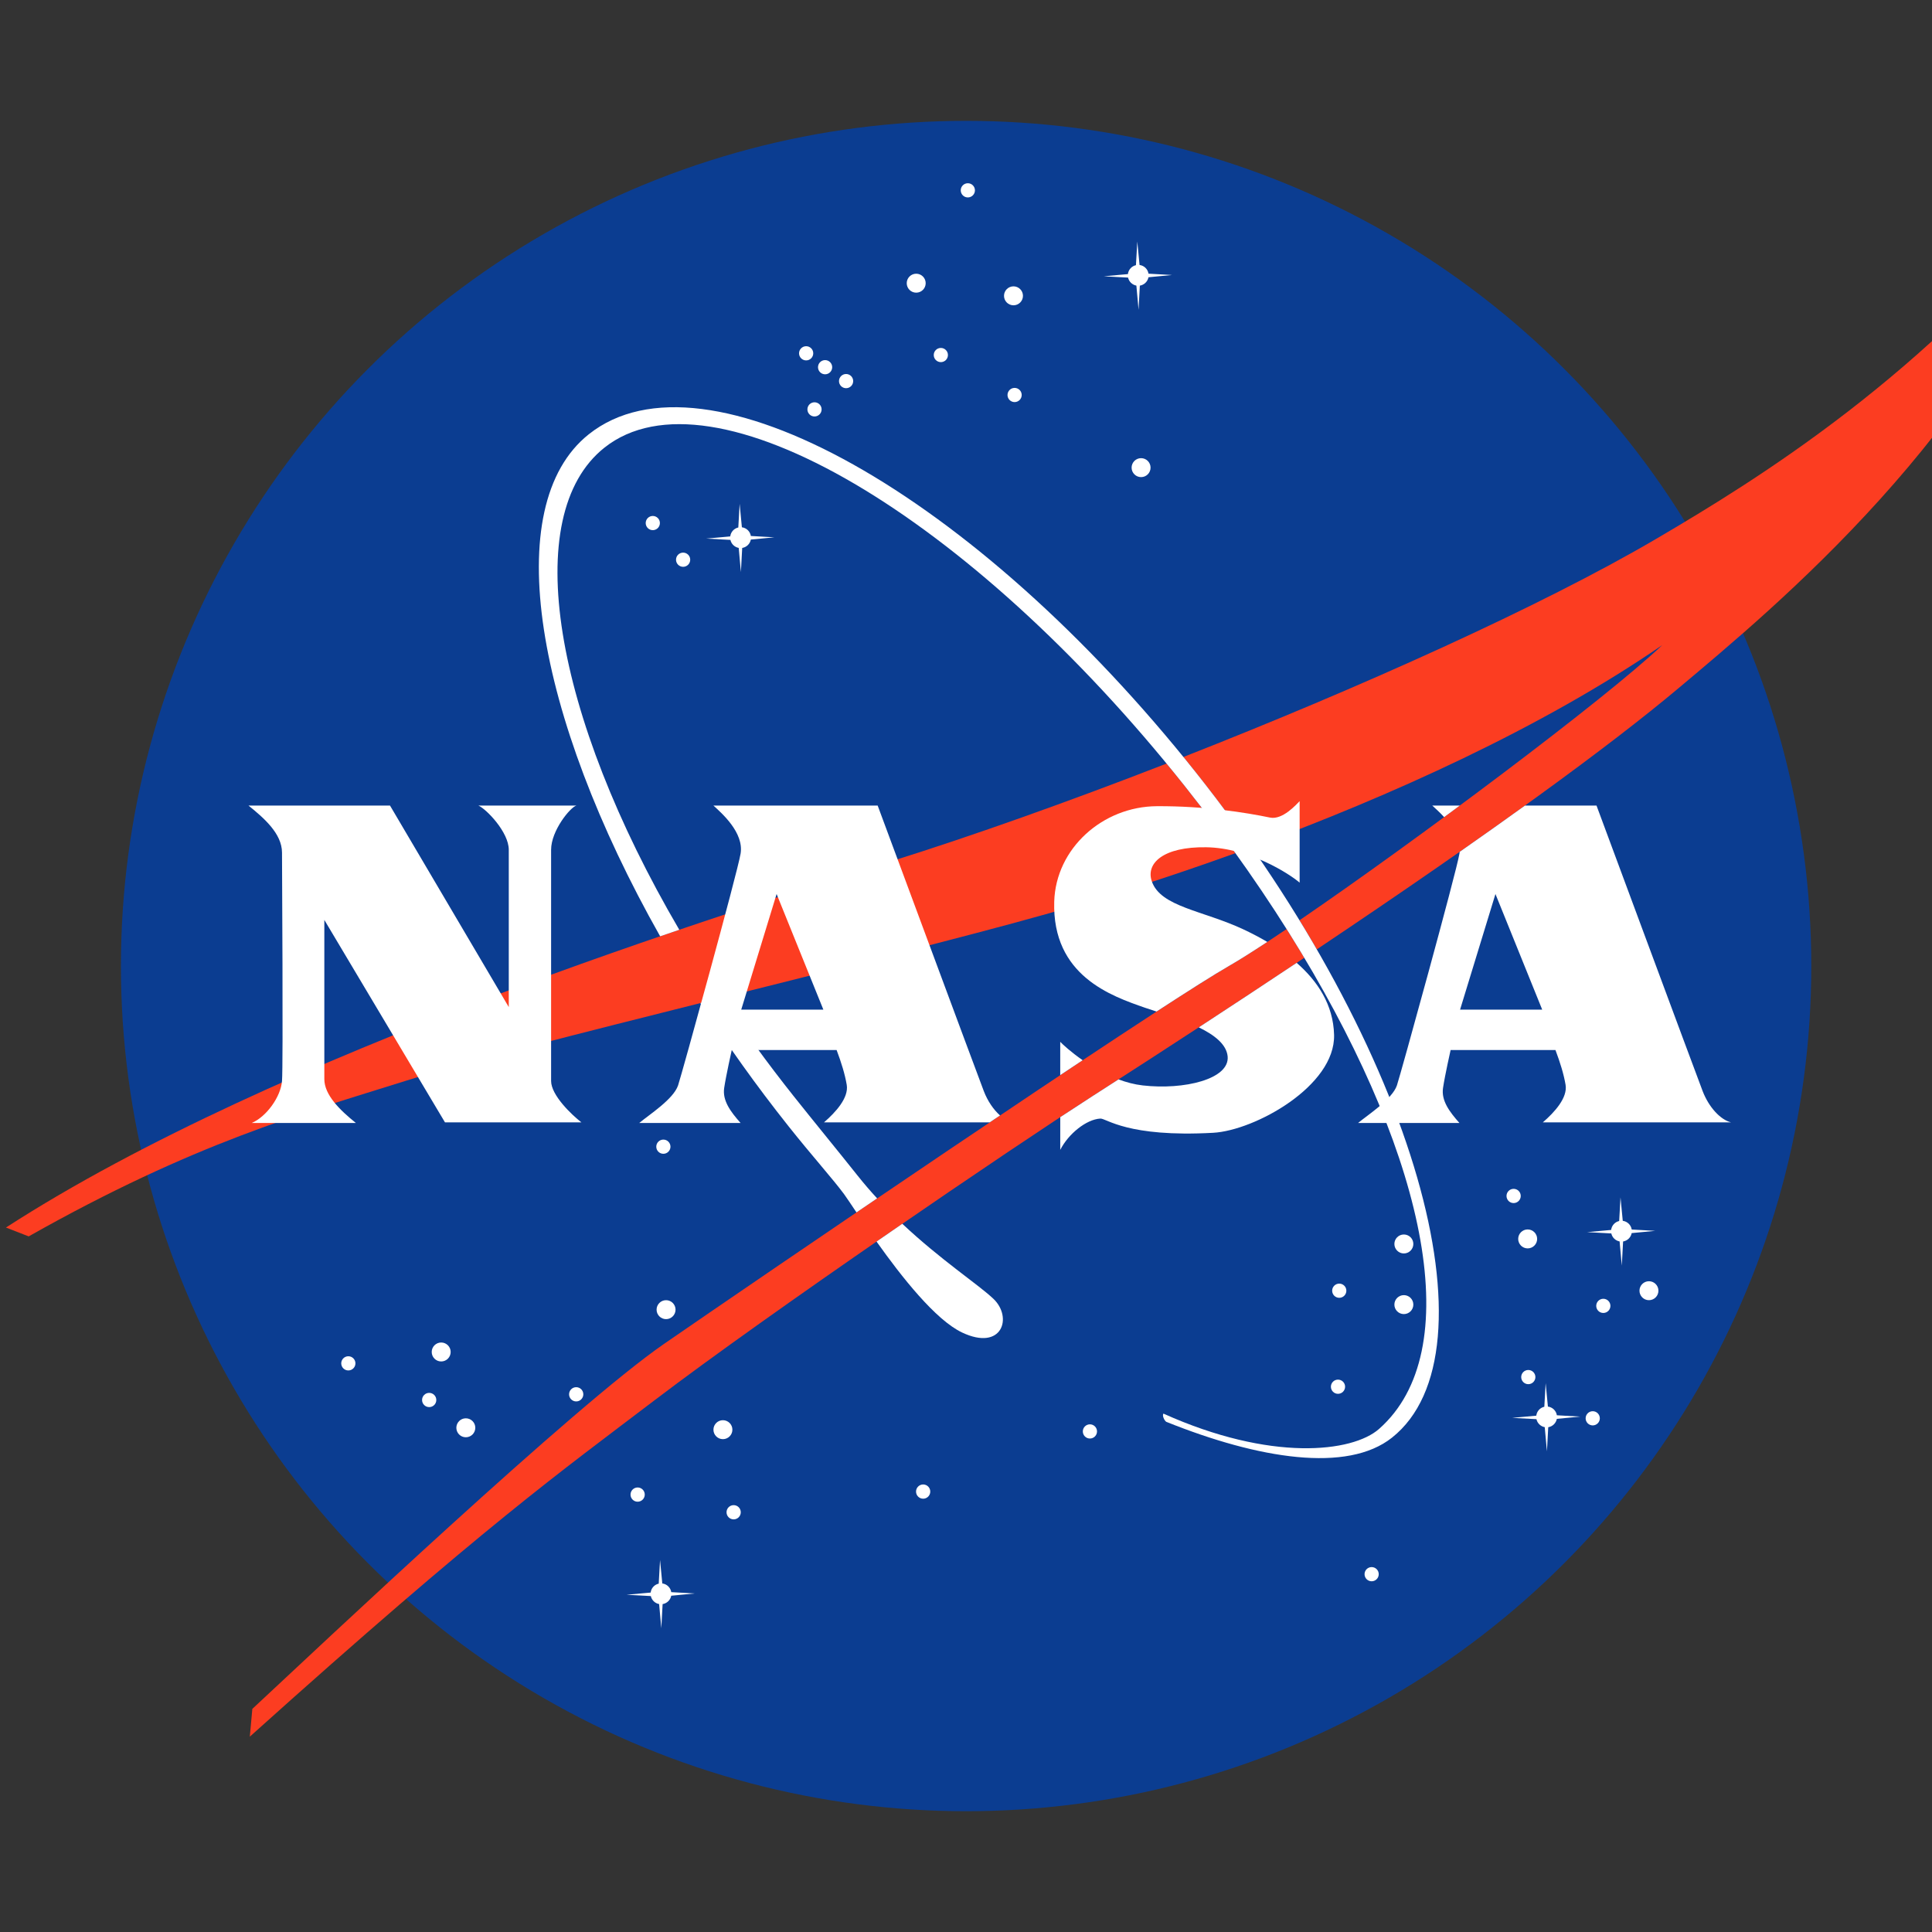<?xml version="1.0" encoding="UTF-8"?>
<svg width="128" height="128" version="1.1" viewBox="0 0 128 128" xmlns="http://www.w3.org/2000/svg" xmlns:cc="http://creativecommons.org/ns#" xmlns:dc="http://purl.org/dc/elements/1.1/" xmlns:rdf="http://www.w3.org/1999/02/22-rdf-syntax-ns#">
 <rect x="0" y="0" width="128" height="128" fill="#333333" stroke="none"/>
 <g transform="matrix(1.395 0 0 1.395 -5.811 1.227)">
  <circle cx="50.049" cy="45" r="40.14" fill="#0b3d91"/>
  <g fill="#fff">
   <circle cx="47.679" cy="12.57" r=".45"/>
   <circle cx="52.299" cy="13.17" r=".45"/>
   <circle cx="58.359" cy="21.33" r=".45"/>
   <circle cx="25.119" cy="63.33" r=".45"/>
   <circle cx="26.289" cy="66.93" r=".45"/>
   <circle cx="20.709" cy="63.87" r=".337"/>
   <circle cx="39.009" cy="70.942" r=".338"/>
   <circle cx="67.711" cy="64.98" r=".337"/>
   <circle cx="76.052" cy="55.92" r=".338"/>
   <circle cx="35.169" cy="23.962" r=".337"/>
   <circle cx="44.349" cy="17.22" r=".337"/>
   <circle cx="43.352" cy="16.56" r=".337"/>
   <circle cx="42.452" cy="15.9" r=".337"/>
   <circle cx="36.609" cy="25.703" r=".337"/>
   <circle cx="50.131" cy="8.16" r=".337"/>
   <circle cx="52.352" cy="17.88" r=".337"/>
   <circle cx="48.849" cy="15.982" r=".337"/>
   <circle cx="42.849" cy="18.563" r=".337"/>
   <circle cx="69.309" cy="73.883" r=".337"/>
   <circle cx="24.549" cy="65.61" r=".338"/>
   <circle cx="48.009" cy="69.96" r=".338"/>
   <circle cx="31.531" cy="65.34" r=".338"/>
   <circle cx="34.449" cy="70.103" r=".338"/>
   <circle cx="55.929" cy="67.103" r=".337"/>
   <circle cx="67.771" cy="60.42" r=".337"/>
   <circle cx="76.749" cy="64.522" r=".337"/>
   <circle cx="79.809" cy="66.48" r=".337"/>
   <circle cx="80.312" cy="61.14" r=".337"/>
   <circle cx="35.671" cy="53.58" r=".337"/>
   <circle cx="35.799" cy="61.32" r=".45"/>
   <circle cx="38.499" cy="67.02" r=".45"/>
   <circle cx="70.839" cy="61.08" r=".45"/>
   <circle cx="82.479" cy="60.42" r=".45"/>
   <circle cx="76.719" cy="57.96" r=".45"/>
   <circle cx="70.839" cy="58.2" r=".45"/>
   <path d="m58.71 12.288 1.119-0.107-1.117-0.063c-0.035-0.216-0.208-0.385-0.426-0.413l-0.107-1.114-0.064 1.123c-0.202 0.045-0.357 0.214-0.382 0.424l-1.144 0.104 1.152 0.062c0.042 0.193 0.198 0.344 0.394 0.38l0.104 1.148 0.061-1.146c0.207-0.035 0.371-0.194 0.41-0.398z"/>
   <path d="m39.824 24.746 1.119-0.107-1.117-0.063c-0.034-0.216-0.208-0.385-0.426-0.413l-0.107-1.114-0.063 1.123c-0.203 0.045-0.358 0.214-0.383 0.424l-1.144 0.104 1.152 0.062c0.042 0.193 0.198 0.344 0.394 0.38l0.104 1.148 0.062-1.146c0.207-0.034 0.371-0.194 0.409-0.398z"/>
   <path d="m81.659 57.684 1.119-0.107-1.117-0.063c-0.034-0.216-0.208-0.385-0.426-0.413l-0.107-1.114-0.063 1.123c-0.202 0.045-0.357 0.214-0.382 0.424l-1.144 0.104 1.152 0.062c0.042 0.193 0.198 0.344 0.394 0.38l0.104 1.148 0.062-1.146c0.205-0.034 0.369-0.193 0.408-0.398z"/>
   <path d="m36.044 74.906 1.119-0.107-1.117-0.063c-0.035-0.216-0.208-0.385-0.426-0.413l-0.107-1.113-0.063 1.122c-0.203 0.045-0.358 0.214-0.383 0.424l-1.144 0.104 1.152 0.062c0.042 0.193 0.198 0.345 0.394 0.38l0.104 1.148 0.062-1.146c0.206-0.034 0.371-0.194 0.409-0.398z"/>
   <path d="m78.104 66.506 1.119-0.107-1.117-0.063c-0.034-0.216-0.208-0.385-0.426-0.413l-0.107-1.114-0.063 1.122c-0.202 0.045-0.357 0.214-0.382 0.424l-1.144 0.104 1.152 0.062c0.042 0.193 0.198 0.344 0.394 0.38l0.104 1.148 0.062-1.146c0.205-0.033 0.37-0.193 0.408-0.397z"/>
   <path d="m59.568 35.385c-4.667 1.814-9.219 3.433-13.06 4.635-7.805 2.444-29.16 9.06-42.06 17.4l1.08 0.42c7.86-4.44 12.969-5.835 17.88-7.38 5.34-1.68 22.603-5.72 30.42-7.92 2.641-0.743 5.734-1.716 9.01-2.9-0.762-1.063-1.566-2.129-2.412-3.193-0.283-0.359-0.57-0.713-0.858-1.062zm5.702 7.859c-1.13 0.763-2.077 1.372-2.74 1.756-3.84 2.22-22.561 15-26.82 17.94s-16.08 14.1-19.56 17.34l-0.12 1.319c11.22-10.08 14.74-12.566 19.2-15.959 5.52-4.2 16.939-11.97 20.82-14.46 3.71-2.38 7.056-4.569 10.059-6.572-0.049-0.082-0.098-0.164-0.147-0.247-0.226-0.371-0.457-0.743-0.692-1.117zm17.539-18.524c-5.466 3.204-14.081 7.071-22.439 10.352 0.2 0.245 0.399 0.492 0.597 0.741 0.934 1.176 1.815 2.36 2.644 3.545 6.57-2.42 13.779-5.668 19.499-9.599-2.725 2.582-11.734 9.315-17.227 13.068 0.283 0.461 0.557 0.922 0.822 1.381 8.322-5.569 13.922-9.668 17.185-12.409 4.5-3.78 14.76-12.24 18.66-23.58-6.841 8.701-14.929 13.68-19.741 16.501z" fill="#fc3d21"/>
   <path d="m44.884 54.939c-0.885-1.114-2.109-2.606-3.028-3.763-1.229-1.547-2.366-3.11-3.408-4.671-0.34 0.085-0.679 0.17-1.018 0.255 1.258 1.963 2.655 3.923 4.177 5.839 1.112 1.4 2.123 2.527 2.641 3.228 0.105 0.142 0.313 0.456 0.594 0.874 0.324-0.22 0.651-0.442 0.981-0.666-0.319-0.347-0.634-0.712-0.939-1.096zm6.46 5.864c-0.727-0.688-2.49-1.837-4.325-3.561-0.405 0.278-0.814 0.56-1.224 0.844 1.185 1.67 2.799 3.721 4.063 4.319 1.904 0.902 2.417-0.72 1.486-1.602zm9.623-24.99c-10.492-13.206-23.309-20.461-28.835-16.07-4.292 3.41-2.53 13.376 3.386 23.845 0.306-0.105 0.609-0.208 0.909-0.31-5.971-10.2-7.605-19.679-3.557-22.896 5.087-4.042 17.37 3.241 27.558 16.064 2.109 2.654 3.963 5.318 5.533 7.915 6.012 9.95 7.857 18.948 3.703 22.621-1.271 1.124-5.155 1.565-10.243-0.725-0.071 0.089 0.043 0.33 0.132 0.389 4.392 1.766 8.599 2.439 10.723 0.752 5.104-4.056 1.183-18.379-9.309-31.585z"/>
   <path d="m15.969 37.38h6.72l5.64 9.57v-7.47c0-0.84-1.065-1.935-1.44-2.1h4.65c-0.285 0.075-1.2 1.185-1.2 2.1v10.98c0 0.675 0.975 1.605 1.44 1.965h-6.48l-5.73-9.615v7.56c0 0.75 0.735 1.47 1.5 2.085h-4.95c0.705-0.3 1.38-1.245 1.44-1.995s0-10.425 0-10.845c0-0.915-0.885-1.665-1.59-2.235z"/>
   <path d="m77.439 52.425h8.94c-0.495-0.12-1.05-0.705-1.35-1.485s-5.04-13.56-5.04-13.56h-3.399c-0.964 0.694-1.997 1.426-3.1 2.197-3e-3 0.028-6e-3 0.056-0.011 0.083-0.148 0.9-2.808 10.534-2.97 11.01-0.225 0.66-1.38 1.395-1.845 1.785h4.815c-0.48-0.54-0.87-1.065-0.78-1.665s0.36-1.8 0.36-1.8h4.98c0.225 0.6 0.393 1.139 0.48 1.65 0.105 0.615-0.525 1.305-1.08 1.785zm-3.93-5.355 1.68-5.49 2.22 5.49zm-0.757-9.142c0.247-0.182 0.495-0.365 0.742-0.548h-1.305c0.13 0.12 0.345 0.309 0.563 0.548z"/>
   <path d="m38.559 50.79c0.09-0.6 0.36-1.8 0.36-1.8h4.98c0.225 0.6 0.393 1.139 0.48 1.65 0.105 0.615-0.525 1.305-1.08 1.785h7.871c0.164-0.11 0.327-0.22 0.49-0.329-0.305-0.27-0.586-0.675-0.771-1.156-0.3-0.78-5.04-13.56-5.04-13.56h-7.8c0.375 0.345 1.455 1.275 1.29 2.28-0.147 0.9-2.808 10.534-2.97 11.01-0.225 0.66-1.38 1.395-1.845 1.785h4.815c-0.48-0.54-0.87-1.065-0.78-1.665zm2.49-9.21 2.22 5.49h-3.9z"/>
   <path d="m65.748 44.848c-1.468 0.978-3.017 1.999-4.649 3.065 0.732 0.355 1.315 0.801 1.371 1.377 0.104 1.082-2.07 1.605-4.035 1.38-0.393-0.045-0.779-0.148-1.147-0.286-0.408 0.263-0.82 0.528-1.238 0.796-0.425 0.273-0.941 0.609-1.53 0.997v1.553c0.39-0.765 1.243-1.45 1.905-1.485 0.285-0.015 1.275 0.9 5.355 0.675 1.98-0.109 5.805-2.22 5.745-4.65-0.036-1.436-0.786-2.556-1.777-3.422zm-11.229 3.752v1.582c0.361-0.241 0.717-0.478 1.066-0.709-0.549-0.382-0.938-0.739-1.066-0.873zm9.834-4.745c-0.38-0.225-0.765-0.422-1.134-0.596-1.92-0.9-3.93-1.065-4.35-2.28-0.296-0.857 0.54-1.65 2.58-1.62s3.93 1.245 4.44 1.68v-3.87c-0.15 0.15-0.808 0.905-1.41 0.78-1.155-0.24-3.12-0.553-5.37-0.54-2.58 0.015-4.8 2.009-4.875 4.53-0.105 3.525 2.715 4.485 4.305 5.04 0.164 0.057 0.351 0.118 0.554 0.183 1.525-0.992 2.731-1.756 3.437-2.163 0.474-0.273 1.095-0.665 1.823-1.144z"/>
  </g>
 </g>
</svg>
